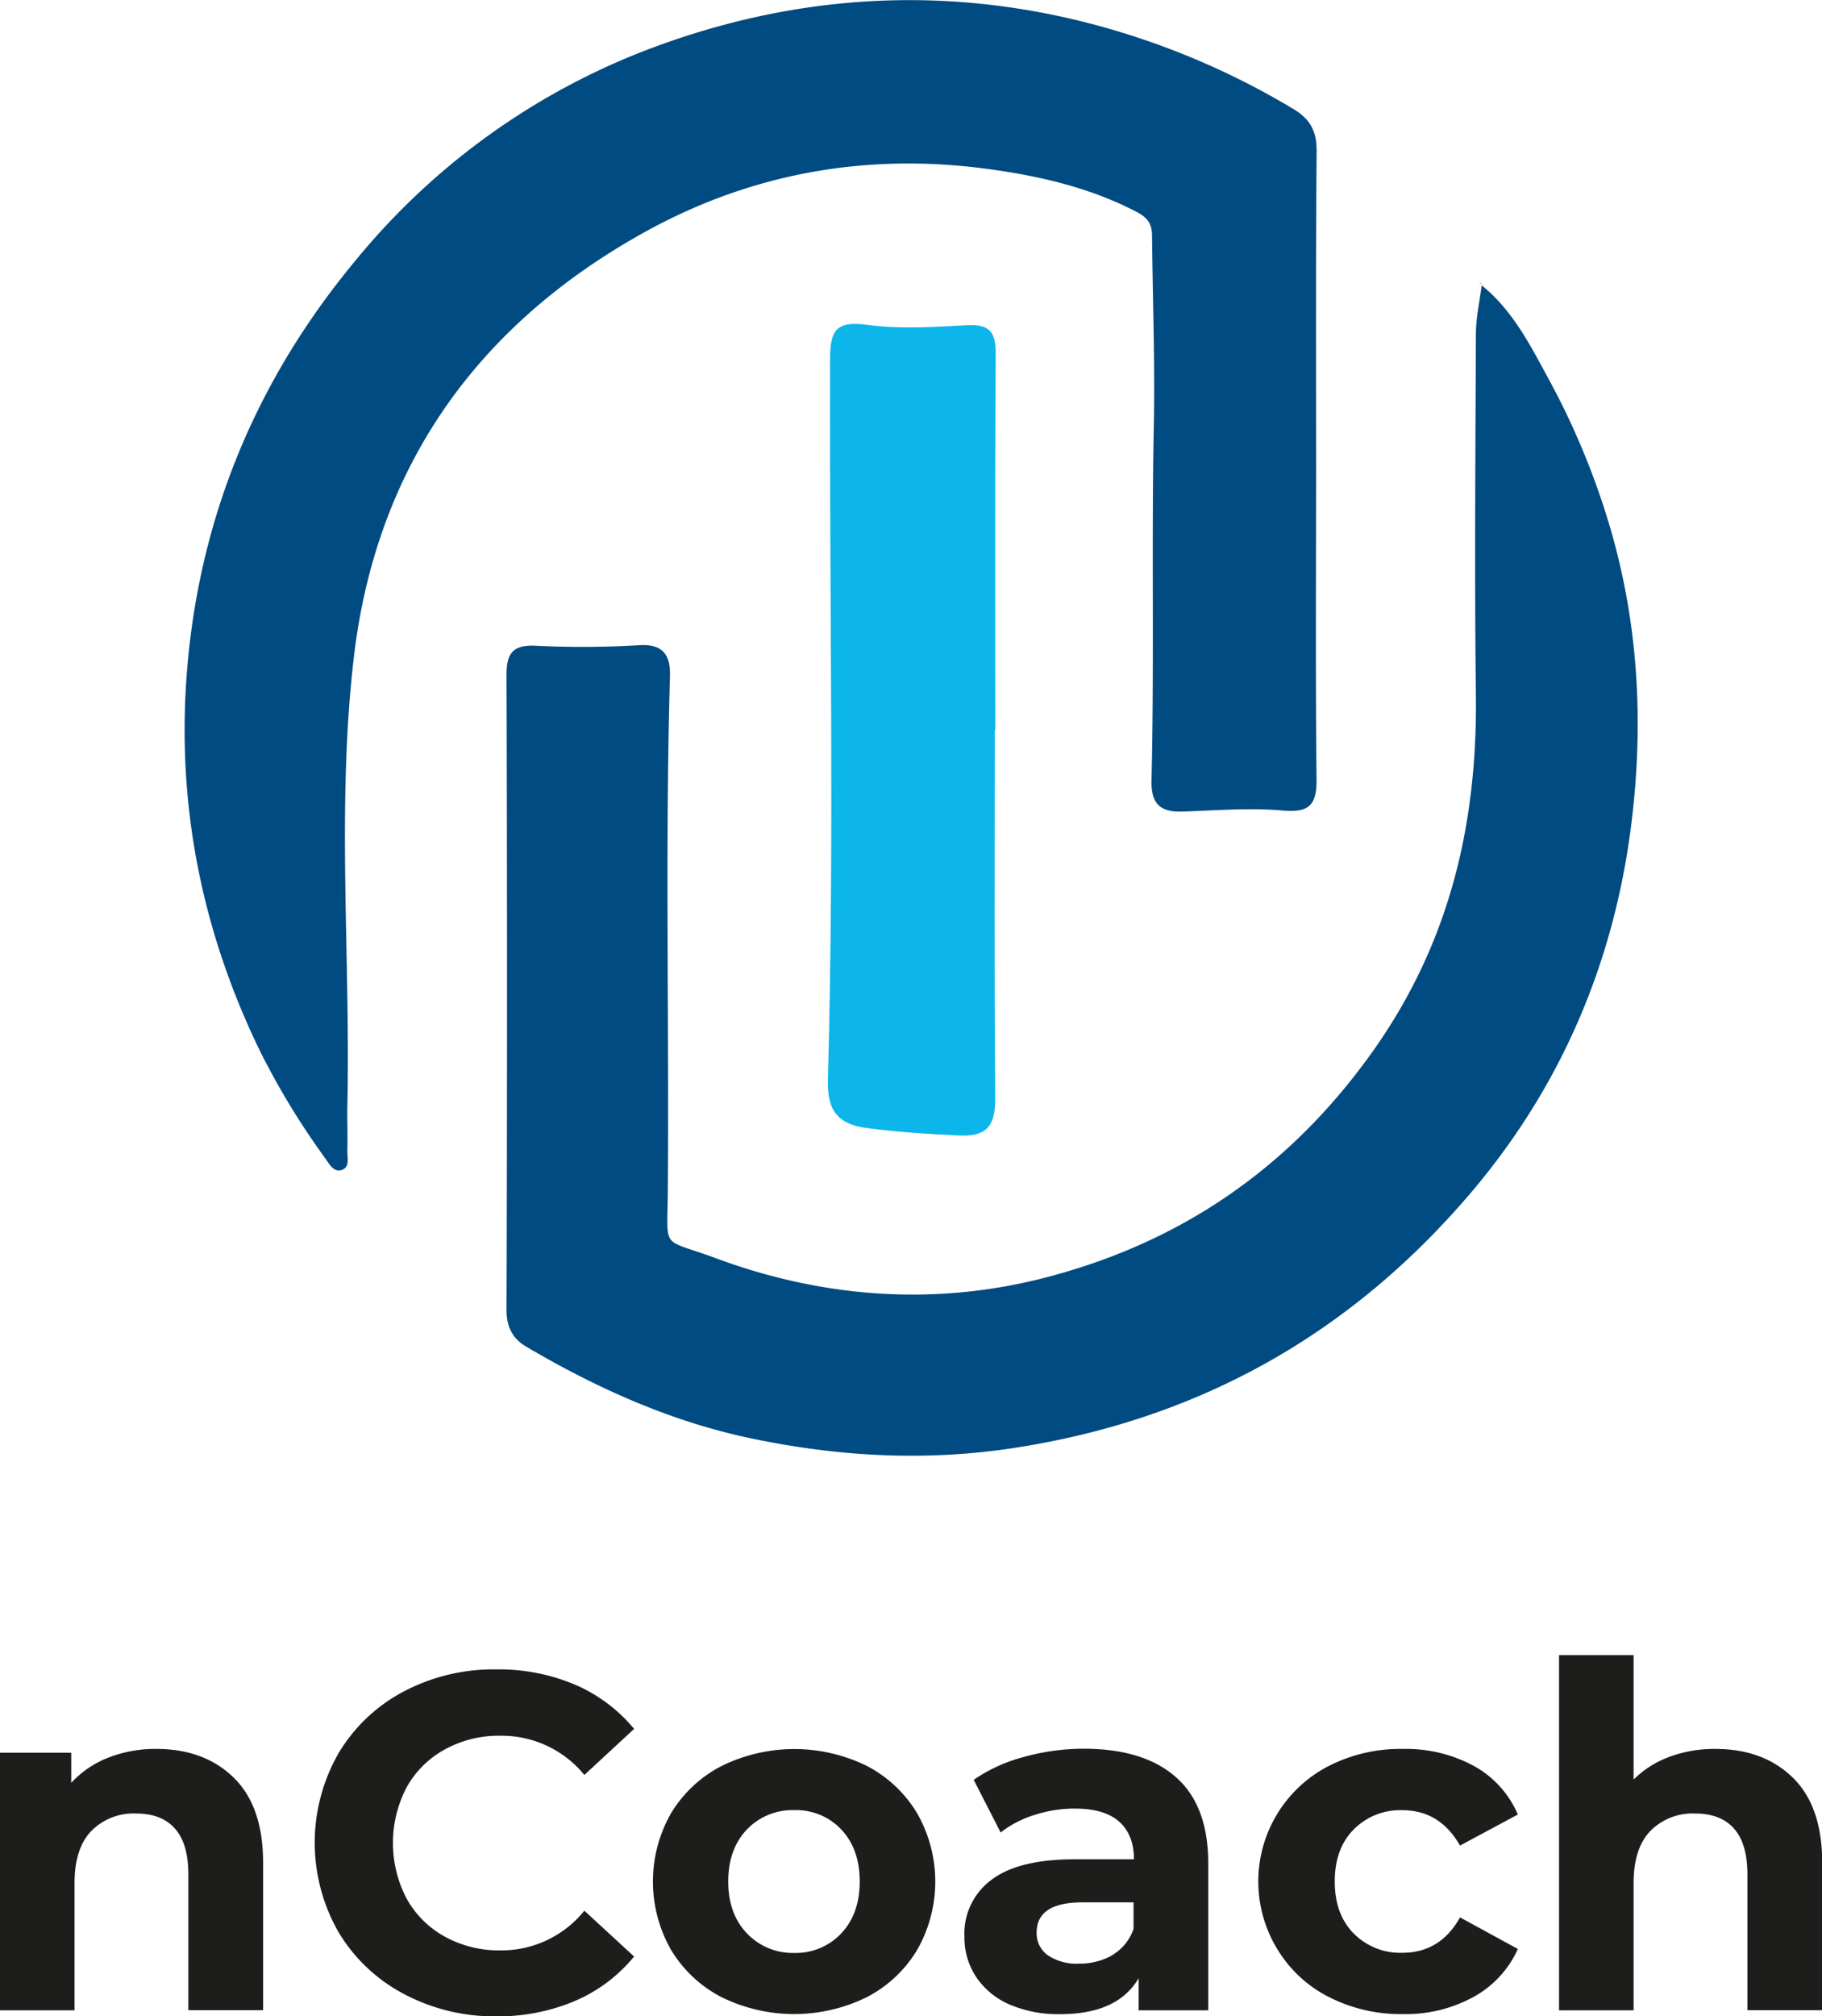 <svg xmlns="http://www.w3.org/2000/svg" viewBox="0 0 371.96 411.41"><defs><style>.cls-1{fill:#1d1d1b;}.cls-2{fill:#004b81;}.cls-3{fill:#0cb6ea;}.cls-4{fill:#caab60;}</style></defs><g id="Layer_2" data-name="Layer 2"><g id="Layer_1-2" data-name="Layer 1"><path class="cls-1" d="M47.71,362.75q6,5.85,6,17.38V410.2H38.45V382.47q0-6.24-2.73-9.32c-1.82-2.06-4.46-3.08-7.91-3.08a12.1,12.1,0,0,0-9.17,3.56q-3.42,3.57-3.42,10.6v26H0V357.67H14.54v6.15a20.22,20.22,0,0,1,7.52-5.13,26.14,26.14,0,0,1,9.85-1.8Q41.71,356.89,47.71,362.75Z"/><path class="cls-1" d="M82.36,406.84a33.92,33.92,0,0,1-13.27-12.6,36.71,36.71,0,0,1,0-36.43A33.74,33.74,0,0,1,82.36,345.2a39.29,39.29,0,0,1,19-4.54,39.87,39.87,0,0,1,16.09,3.14,32.14,32.14,0,0,1,12,9l-10.15,9.4a21.8,21.8,0,0,0-17.18-8A22.73,22.73,0,0,0,90.8,357,19.7,19.7,0,0,0,83,364.75a24.46,24.46,0,0,0,0,22.66,19.9,19.9,0,0,0,7.76,7.76A22.93,22.93,0,0,0,102.12,398a21.75,21.75,0,0,0,17.18-8.1l10.15,9.35a31.8,31.8,0,0,1-12.1,9.08,40.3,40.3,0,0,1-16.11,3.13A39.28,39.28,0,0,1,82.36,406.84Z"/><path class="cls-1" d="M147.26,407.52A25.78,25.78,0,0,1,137,397.9,28.12,28.12,0,0,1,137,370a25.85,25.85,0,0,1,10.3-9.62,33.58,33.58,0,0,1,29.71,0A25.86,25.86,0,0,1,187.22,370a28.12,28.12,0,0,1,0,27.93A25.86,25.86,0,0,1,177,407.52,33.58,33.58,0,0,1,147.26,407.52Zm24.49-13q3.76-4,3.76-10.59t-3.76-10.6a12.66,12.66,0,0,0-9.61-3.95,12.84,12.84,0,0,0-9.66,3.95q-3.81,4-3.81,10.6t3.81,10.59a12.89,12.89,0,0,0,9.66,4,12.7,12.7,0,0,0,9.61-4Z"/><path class="cls-1" d="M240.12,362.7q6.54,5.81,6.54,17.53v30H232.45v-6.55q-4.29,7.33-16,7.33A25.17,25.17,0,0,1,206,409a15.67,15.67,0,0,1-6.78-5.67,14.73,14.73,0,0,1-2.34-8.2,13.65,13.65,0,0,1,5.51-11.52q5.52-4.2,17-4.2h12.1c0-3.34-1-5.89-3-7.67s-5-2.68-9.08-2.68a26.56,26.56,0,0,0-8.25,1.31,21.6,21.6,0,0,0-6.88,3.57l-5.5-10.75a32.89,32.89,0,0,1,10.3-4.68,45.55,45.55,0,0,1,12.34-1.66Q233.58,356.89,240.12,362.7Zm-13,36.23a9.9,9.9,0,0,0,4.29-5.32V388.2H221q-9.37,0-9.37,6.16a5.49,5.49,0,0,0,2.29,4.64,10.4,10.4,0,0,0,6.3,1.7,13.41,13.41,0,0,0,6.95-1.77Z"/><path class="cls-1" d="M271.3,407.52a26,26,0,0,1-10.44-9.62,26.5,26.5,0,0,1,8.56-36.49c.61-.38,1.24-.74,1.88-1.06a32.22,32.22,0,0,1,15.08-3.46,29.15,29.15,0,0,1,14.49,3.46,20.58,20.58,0,0,1,9,9.92l-11.81,6.34q-4.1-7.22-11.81-7.22a13.33,13.33,0,0,0-9.86,3.9q-3.9,3.91-3.9,10.65t3.9,10.64a13.35,13.35,0,0,0,9.86,3.91q7.8,0,11.81-7.23l11.81,6.45a21,21,0,0,1-9,9.76A28.84,28.84,0,0,1,286.38,411,32.35,32.35,0,0,1,271.3,407.52Z"/><path class="cls-1" d="M366,362.75q6,5.85,6,17.38V410.2H356.73V382.47q0-6.24-2.73-9.32c-1.82-2.06-4.46-3.08-7.91-3.08a12.1,12.1,0,0,0-9.17,3.56q-3.42,3.57-3.42,10.6v26H318.28V337.75H333.5v25.39a20.2,20.2,0,0,1,7.32-4.64,26.25,26.25,0,0,1,9.37-1.61Q360,356.89,366,362.75Z"/><path class="cls-2" d="M268.68,95c0,21.33-.14,42.65.09,64,.06,5.42-1.61,6.87-7,6.39-6.75-.59-13.61,0-20.42.22-4.52.14-6.39-1.59-6.27-6.42.57-23.92,0-47.85.46-71.78.27-13-.21-26.12-.35-39.19,0-2.46-.8-3.76-3.19-5-9.61-5-20-7.35-30.49-8.76-25-3.36-48.87,1-70.86,13.44C97,66.87,76.76,95.64,72.24,134.1c-3.57,30.4-.66,61.08-1.33,91.62-.06,3,.09,6,0,9-.07,1.47.68,3.63-1.4,4.1-1.44.32-2.36-1.38-3.15-2.5a155.46,155.46,0,0,1-13.12-21.51C40.93,189.65,35.78,163,38.32,135.25c2.8-30.75,14.35-58.08,34.14-81.95a143.07,143.07,0,0,1,62.3-44.13c27.64-10,56.27-12,85.26-5a157.62,157.62,0,0,1,44,18.06c3.64,2.18,4.8,4.71,4.77,8.77C268.6,52.32,268.68,73.65,268.68,95Z"/><path class="cls-2" d="M302.45,58.2c6.4,5.13,10,12.34,13.77,19.27a154.46,154.46,0,0,1,12.91,31.65c5.52,19.67,6.4,39.6,3.82,59.68-3.59,27.92-14.36,53-32.55,74.45-24.35,28.69-55.08,46.17-92.65,52.11-18.46,2.92-36.42,1.92-54.34-1.83-16.39-3.42-31.6-10.25-46-18.74-2.71-1.6-4-3.93-4-7.44q.2-64.86,0-129.69c0-4.47,1.39-6.07,5.88-5.89a195.42,195.42,0,0,0,21.1-.1c5.09-.36,6.51,2.17,6.38,6.27-1,35.17-.15,70.35-.44,105.52-.1,11.87-1.44,9.12,9.72,13.26,22.08,8.2,45.13,9.88,68,3.82,27.35-7.23,49.28-22.33,66-45.72,15.8-22.11,21.57-46.42,21.25-73-.29-24.53-.09-49.07,0-73.59,0-3.38.78-6.75,1.2-10.12Z"/><path class="cls-3" d="M203.08,148.9c0,25.15-.11,50.29.09,75.44,0,5.49-1.83,7.64-7.38,7.37-6.4-.31-12.72-.69-19.11-1.56-7.2-1-7.79-5.42-7.65-10.39,1.33-48.86.27-97.73.43-146.59,0-5.77,1.29-7.74,7.55-6.89,6.71.92,13.66.44,20.47.08,4.63-.25,5.82,1.51,5.79,5.9-.16,25.55-.08,51.09-.08,76.64Z"/><path class="cls-4" d="M302.52,58.13l-.54-.47c.11,0,.28,0,.33.07a1.42,1.42,0,0,1,.16.45Z"/></g></g></svg>